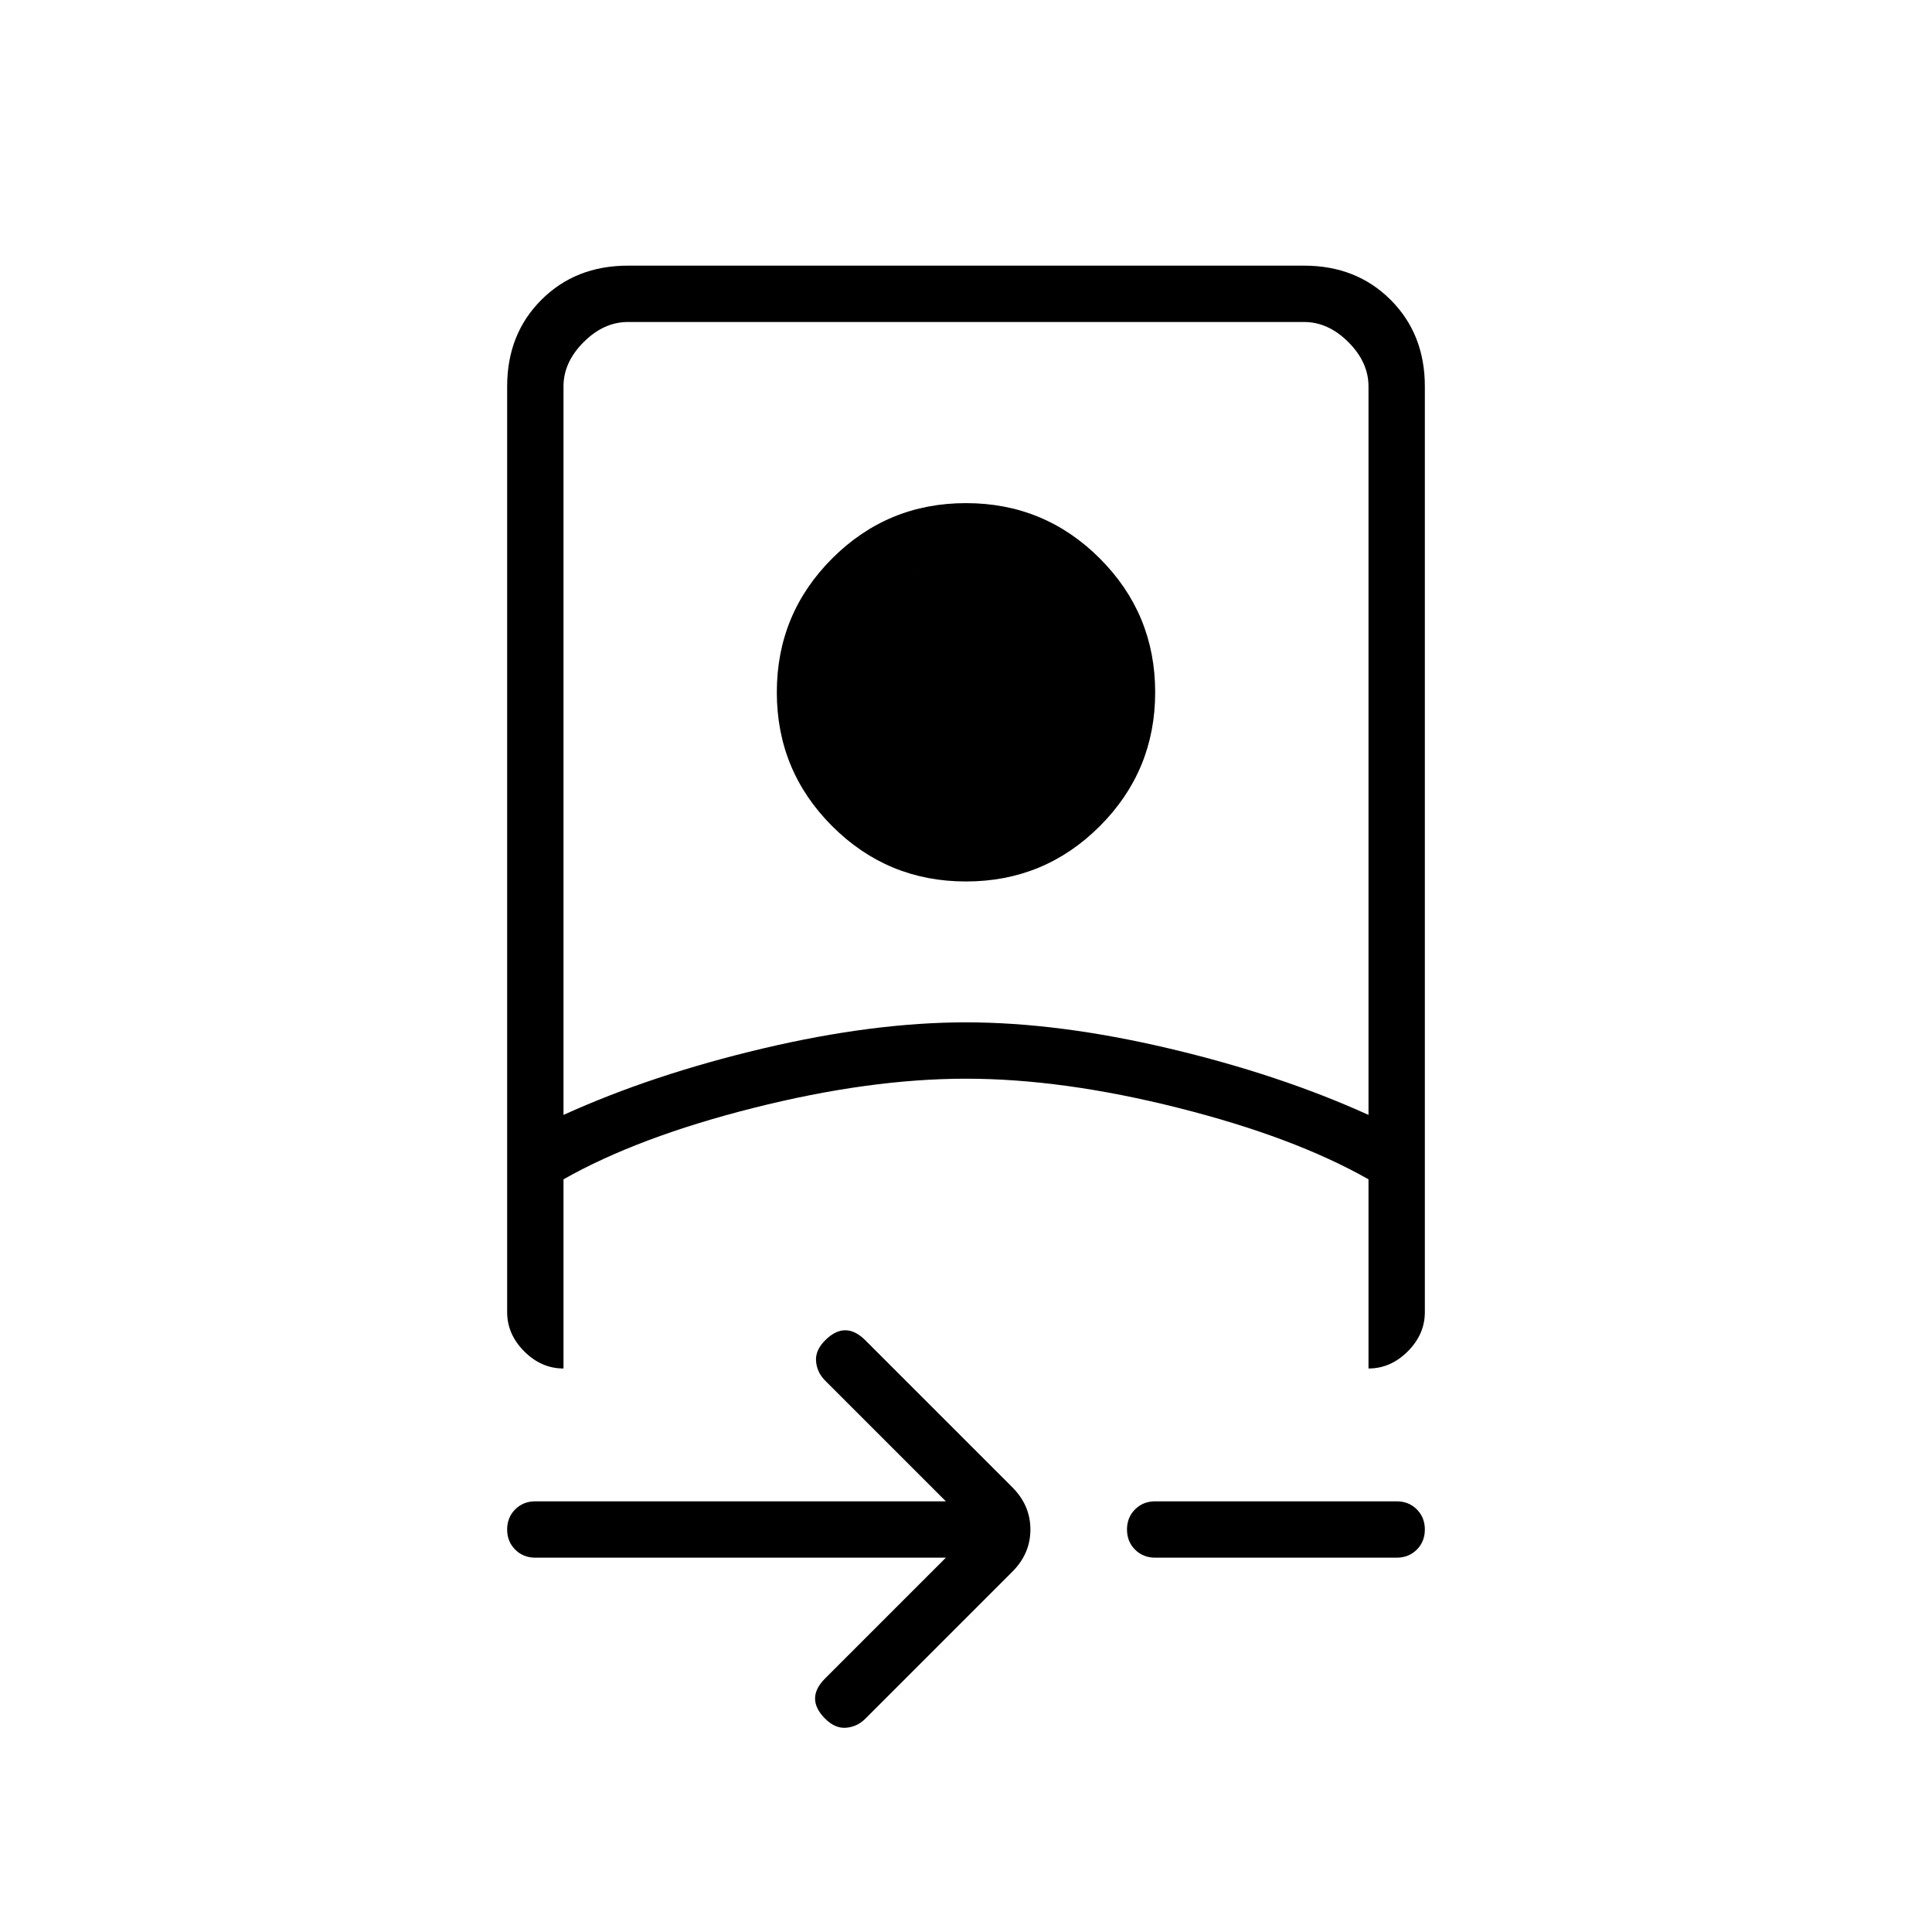 <svg xmlns="http://www.w3.org/2000/svg" height="24" viewBox="0 -960 960 960" width="24"><path d="M470-186H266q-6 0-10-4t-4-10q0-6 4-10t10-4h204l-60-60q-4-4-4.5-9.5T410-294q5-5 10-5t10 5l73 73q9 9 9 21t-9 21l-73 73q-4 4-9.5 4.5T410-106q-5-5-5-10t5-10l60-60ZM252-768q0-26 17-43t43-17h336q26 0 43 17t17 43v460q0 11-8.5 19.5T680-280v-94q-37-21-94.5-35.5T480-424q-48 0-105.5 14.5T280-374v94q-11 0-19.5-8.5T252-308v-460Zm28 362q44-20 99-33t101-13q46 0 101 13t99 33v-362q0-12-10-22t-22-10H312q-12 0-22 10t-10 22v362Zm294 220q-6 0-10-4t-4-10q0-6 4-10t10-4h120q6 0 10 4t4 10q0 6-4 10t-10 4H574Zm-94-336q-39 0-66.5-27.5T386-616q0-39 27.5-66.5T480-710q39 0 66.5 27.5T574-616q0 39-27.5 66.5T480-522Zm0-28q27 0 46.5-19.5T546-616q0-27-19.5-46.5T480-682q-27 0-46.5 19.5T414-616q0 27 19.5 46.5T480-550Zm0 126Zm0-126q-27 0-46.5-19.5T414-616q0-27 19.5-46.5T480-682q27 0 46.5 19.5T546-616q0 27-19.5 46.5T480-550Z"/></svg>